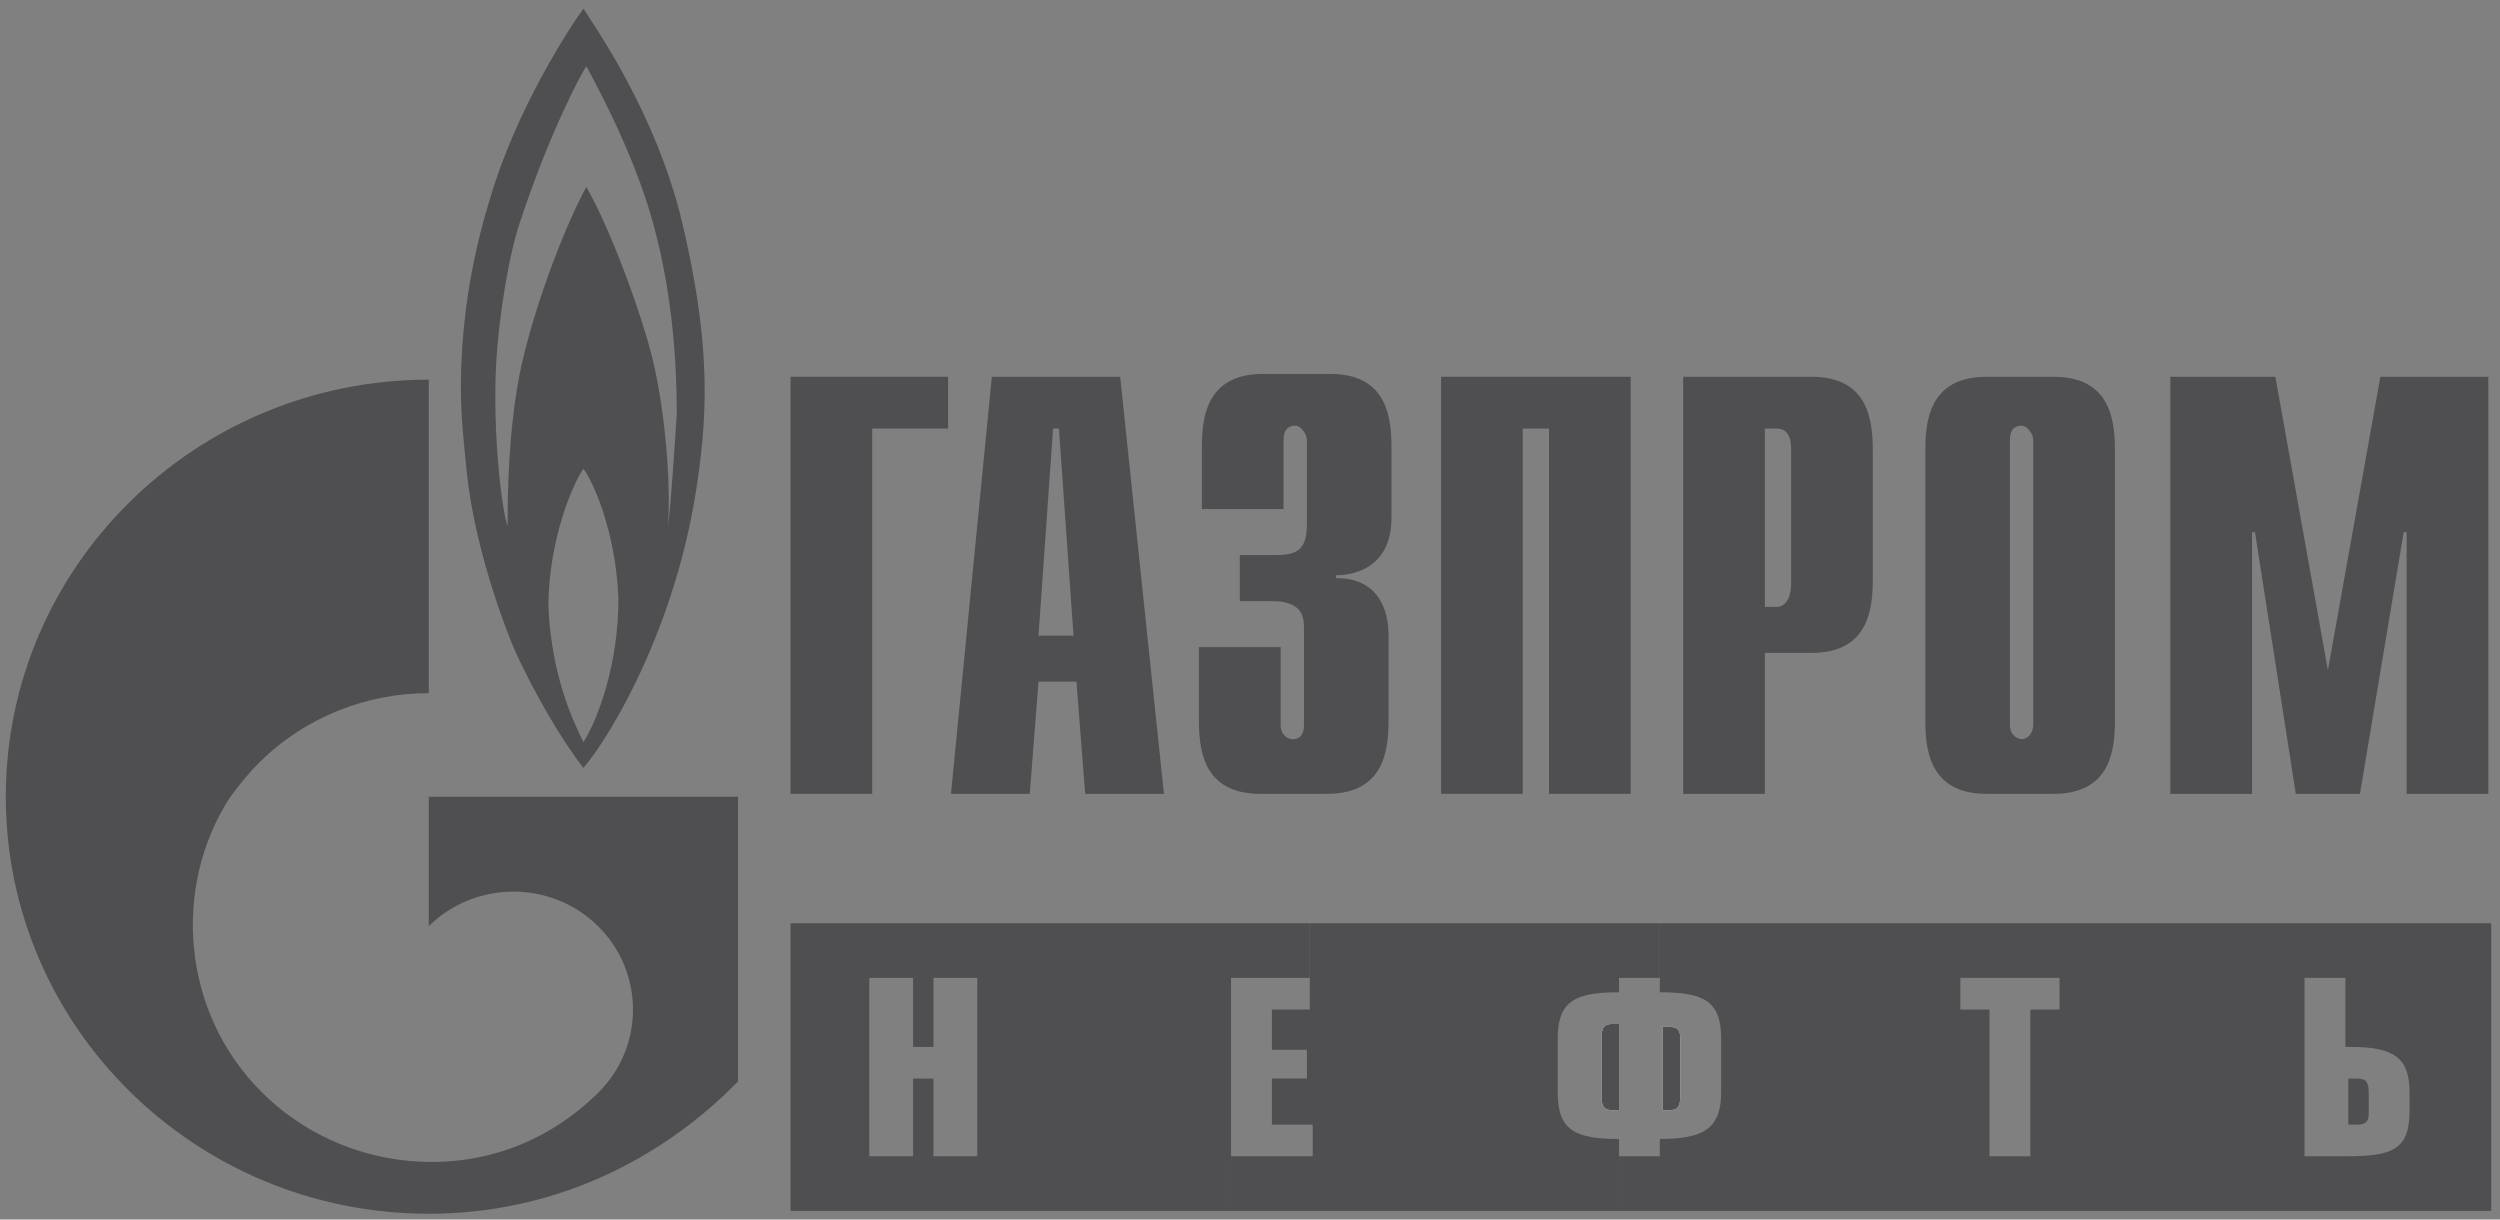 <svg width="82" height="40" viewBox="0 0 82 40" fill="none" xmlns="http://www.w3.org/2000/svg">
<rect x="0" y="0" width="82" height="40" fill="#808080" stroke="none"/>
<path d="M81.713 30.283V39.717H53.104V37.925H54.443V37.358C55.783 37.358 56.453 37.075 56.453 35.849V34.056C56.453 32.83 55.879 32.547 54.443 32.547V32.075V30.283H81.713ZM79.034 36.415V35.849C79.034 34.717 78.555 34.34 77.12 34.34H76.929V32.075H75.589V37.925H76.929C78.46 37.925 79.034 37.736 79.034 36.415ZM67.552 33.113V32.075H64.299V33.113H65.255V37.925H66.595V33.113H67.552Z" fill="#4F4F51"/>
<path d="M81.617 12.358V26.038H78.938V17.453H78.842L77.407 26.038H75.302L73.963 17.453H73.867V26.038H71.188V12.358H74.632L76.355 21.981L78.077 12.358H81.617Z" fill="#4F4F51"/>
<path d="M69.37 14.811V23.585C69.37 24.528 69.274 26.038 67.36 26.038H65.16C63.246 26.038 63.15 24.528 63.15 23.585V14.811C63.15 13.868 63.246 12.358 65.16 12.358H67.36C69.274 12.358 69.37 13.868 69.37 14.811ZM66.691 23.773V14.434C66.691 14.245 66.499 13.962 66.308 13.962C66.117 13.962 65.925 14.056 65.925 14.434V23.773C65.925 24.151 66.212 24.245 66.308 24.245C66.499 24.245 66.691 24.056 66.691 23.773Z" fill="#4F4F51"/>
<path d="M61.428 14.811V18.962C61.428 19.906 61.332 21.415 59.419 21.415H57.888V26.038H55.209V12.358H59.419C61.332 12.358 61.428 13.868 61.428 14.811ZM58.749 19.151V14.717C58.749 14.245 58.558 14.056 58.271 14.056H57.888V19.906H58.271C58.558 19.906 58.749 19.622 58.749 19.151Z" fill="#4F4F51"/>
<path d="M54.443 30.283V32.075H53.104V32.547C51.669 32.547 51.094 32.83 51.094 34.056V35.849C51.094 37.075 51.669 37.358 53.104 37.358V37.925V39.717H40.378V37.925H43.057V36.887H41.718V35.377H42.866V34.434H41.718V33.113H42.961V32.075V30.283H54.443Z" fill="#4F4F51"/>
<path d="M53.486 12.358V26.038H50.807V14.056H49.946V26.038H47.267V12.358H53.486Z" fill="#4F4F51"/>
<path d="M45.545 20.849V23.585C45.545 24.528 45.449 26.038 43.535 26.038H41.335C39.421 26.038 39.325 24.528 39.325 23.585V21.226H42.005V23.773C42.005 24.151 42.292 24.245 42.387 24.245C42.674 24.245 42.77 24.056 42.77 23.773V20.566C42.77 20.189 42.674 19.717 41.718 19.717H40.665V18.207H41.813C42.579 18.207 42.866 18.019 42.866 17.17V14.434C42.866 14.245 42.674 13.962 42.483 13.962C42.292 13.962 42.1 14.056 42.1 14.434V16.698H39.421V14.717C39.421 13.774 39.517 12.264 41.431 12.264H43.631C45.545 12.264 45.641 13.774 45.641 14.717V16.981C45.641 18.491 44.588 18.868 43.822 18.868V18.962C45.449 18.962 45.545 20.377 45.545 20.849Z" fill="#4F4F51"/>
<path d="M42.961 30.283V32.075H40.378V37.925V39.717H25.93V30.283H42.961ZM32.054 37.925V32.075H30.618V34.34H29.949V32.075H28.513V37.925H29.949V35.377H30.618V37.925H32.054Z" fill="#4F4F51"/>
<path d="M36.742 12.358L38.177 26.038H35.594L35.307 22.358H34.063L33.776 26.038H31.192L32.532 12.358H36.742ZM35.211 20.849L34.733 14.056H34.541L34.063 20.849H35.211Z" fill="#4F4F51"/>
<path d="M31.097 12.358V14.056H28.609V26.038H25.93V12.358H31.097Z" fill="#4F4F51"/>
<path d="M24.207 26.132V35.472C21.623 38.113 18.083 39.811 14.064 39.811C6.41 39.811 0.19 33.679 0.19 26.132C0.19 18.585 6.41 12.453 14.064 12.453V12.83V22.736C12.055 22.736 10.046 23.491 8.515 25C8.132 25.377 7.845 25.755 7.558 26.132C5.644 29.056 5.931 33.208 8.611 35.849C10.141 37.358 12.151 38.113 14.16 38.113C16.169 38.113 18.083 37.358 19.614 35.849C21.145 34.34 21.145 31.887 19.614 30.377C18.083 28.868 15.595 28.868 14.064 30.377V26.132H19.136H20.571H24.207Z" fill="#4F4F51"/>
<path d="M22.39 7.358C23.251 11.038 23.251 13.302 22.868 15.849C22.198 20.472 20.093 24.056 19.137 25.189C18.467 24.34 17.51 22.736 16.84 21.226C16.84 21.226 15.596 18.302 15.309 15.472C15.214 14.528 15.118 13.679 15.118 12.736C15.118 10.755 15.405 8.679 16.075 6.509C16.936 3.585 18.658 0.943 19.137 0.283C19.424 0.755 21.529 3.679 22.39 7.358ZM22.198 13.585C22.198 12.17 22.103 9.811 21.433 7.358C20.763 4.906 19.424 2.547 19.232 2.17C19.041 2.453 17.988 4.434 17.032 7.358C16.744 8.207 16.362 10.189 16.266 12.075C16.17 14.34 16.457 16.698 16.649 17.264C16.649 16.509 16.649 13.962 17.127 11.887C17.606 9.811 18.562 7.358 19.232 6.132C19.998 7.453 21.05 10.283 21.433 11.887C21.816 13.585 22.007 15.755 21.911 17.264C22.007 16.509 22.103 15 22.198 13.585ZM19.137 24.34C19.615 23.585 20.285 21.792 20.285 19.623C20.189 17.358 19.424 15.755 19.137 15.377C18.849 15.755 17.988 17.641 17.988 19.906C18.084 22.075 18.754 23.585 19.137 24.34Z" fill="#4F4F51"/>
<path d="M77.311 35.377H77.024V36.887H77.311C77.599 36.887 77.694 36.792 77.694 36.509V35.849C77.694 35.472 77.599 35.377 77.311 35.377Z" fill="#4F4F51"/>
<path d="M55.113 34.057V35.944C55.113 36.322 55.017 36.416 54.73 36.416H54.539V33.68H54.73C55.017 33.68 55.113 33.775 55.113 34.057Z" fill="white"/>
<path d="M53.104 33.679V36.415H52.913C52.626 36.415 52.53 36.321 52.53 35.943V34.057C52.53 33.679 52.626 33.585 52.913 33.585H53.104V33.679Z" fill="white"/>
<path d="M55.113 34.057V35.944C55.113 36.322 55.017 36.416 54.73 36.416H54.539V33.68H54.73C55.017 33.68 55.113 33.775 55.113 34.057Z" fill="#4F4F51"/>
<path d="M53.104 33.679V36.415H52.913C52.626 36.415 52.53 36.321 52.53 35.943V34.057C52.53 33.679 52.626 33.585 52.913 33.585H53.104V33.679Z" fill="#4F4F51"/>
</svg>